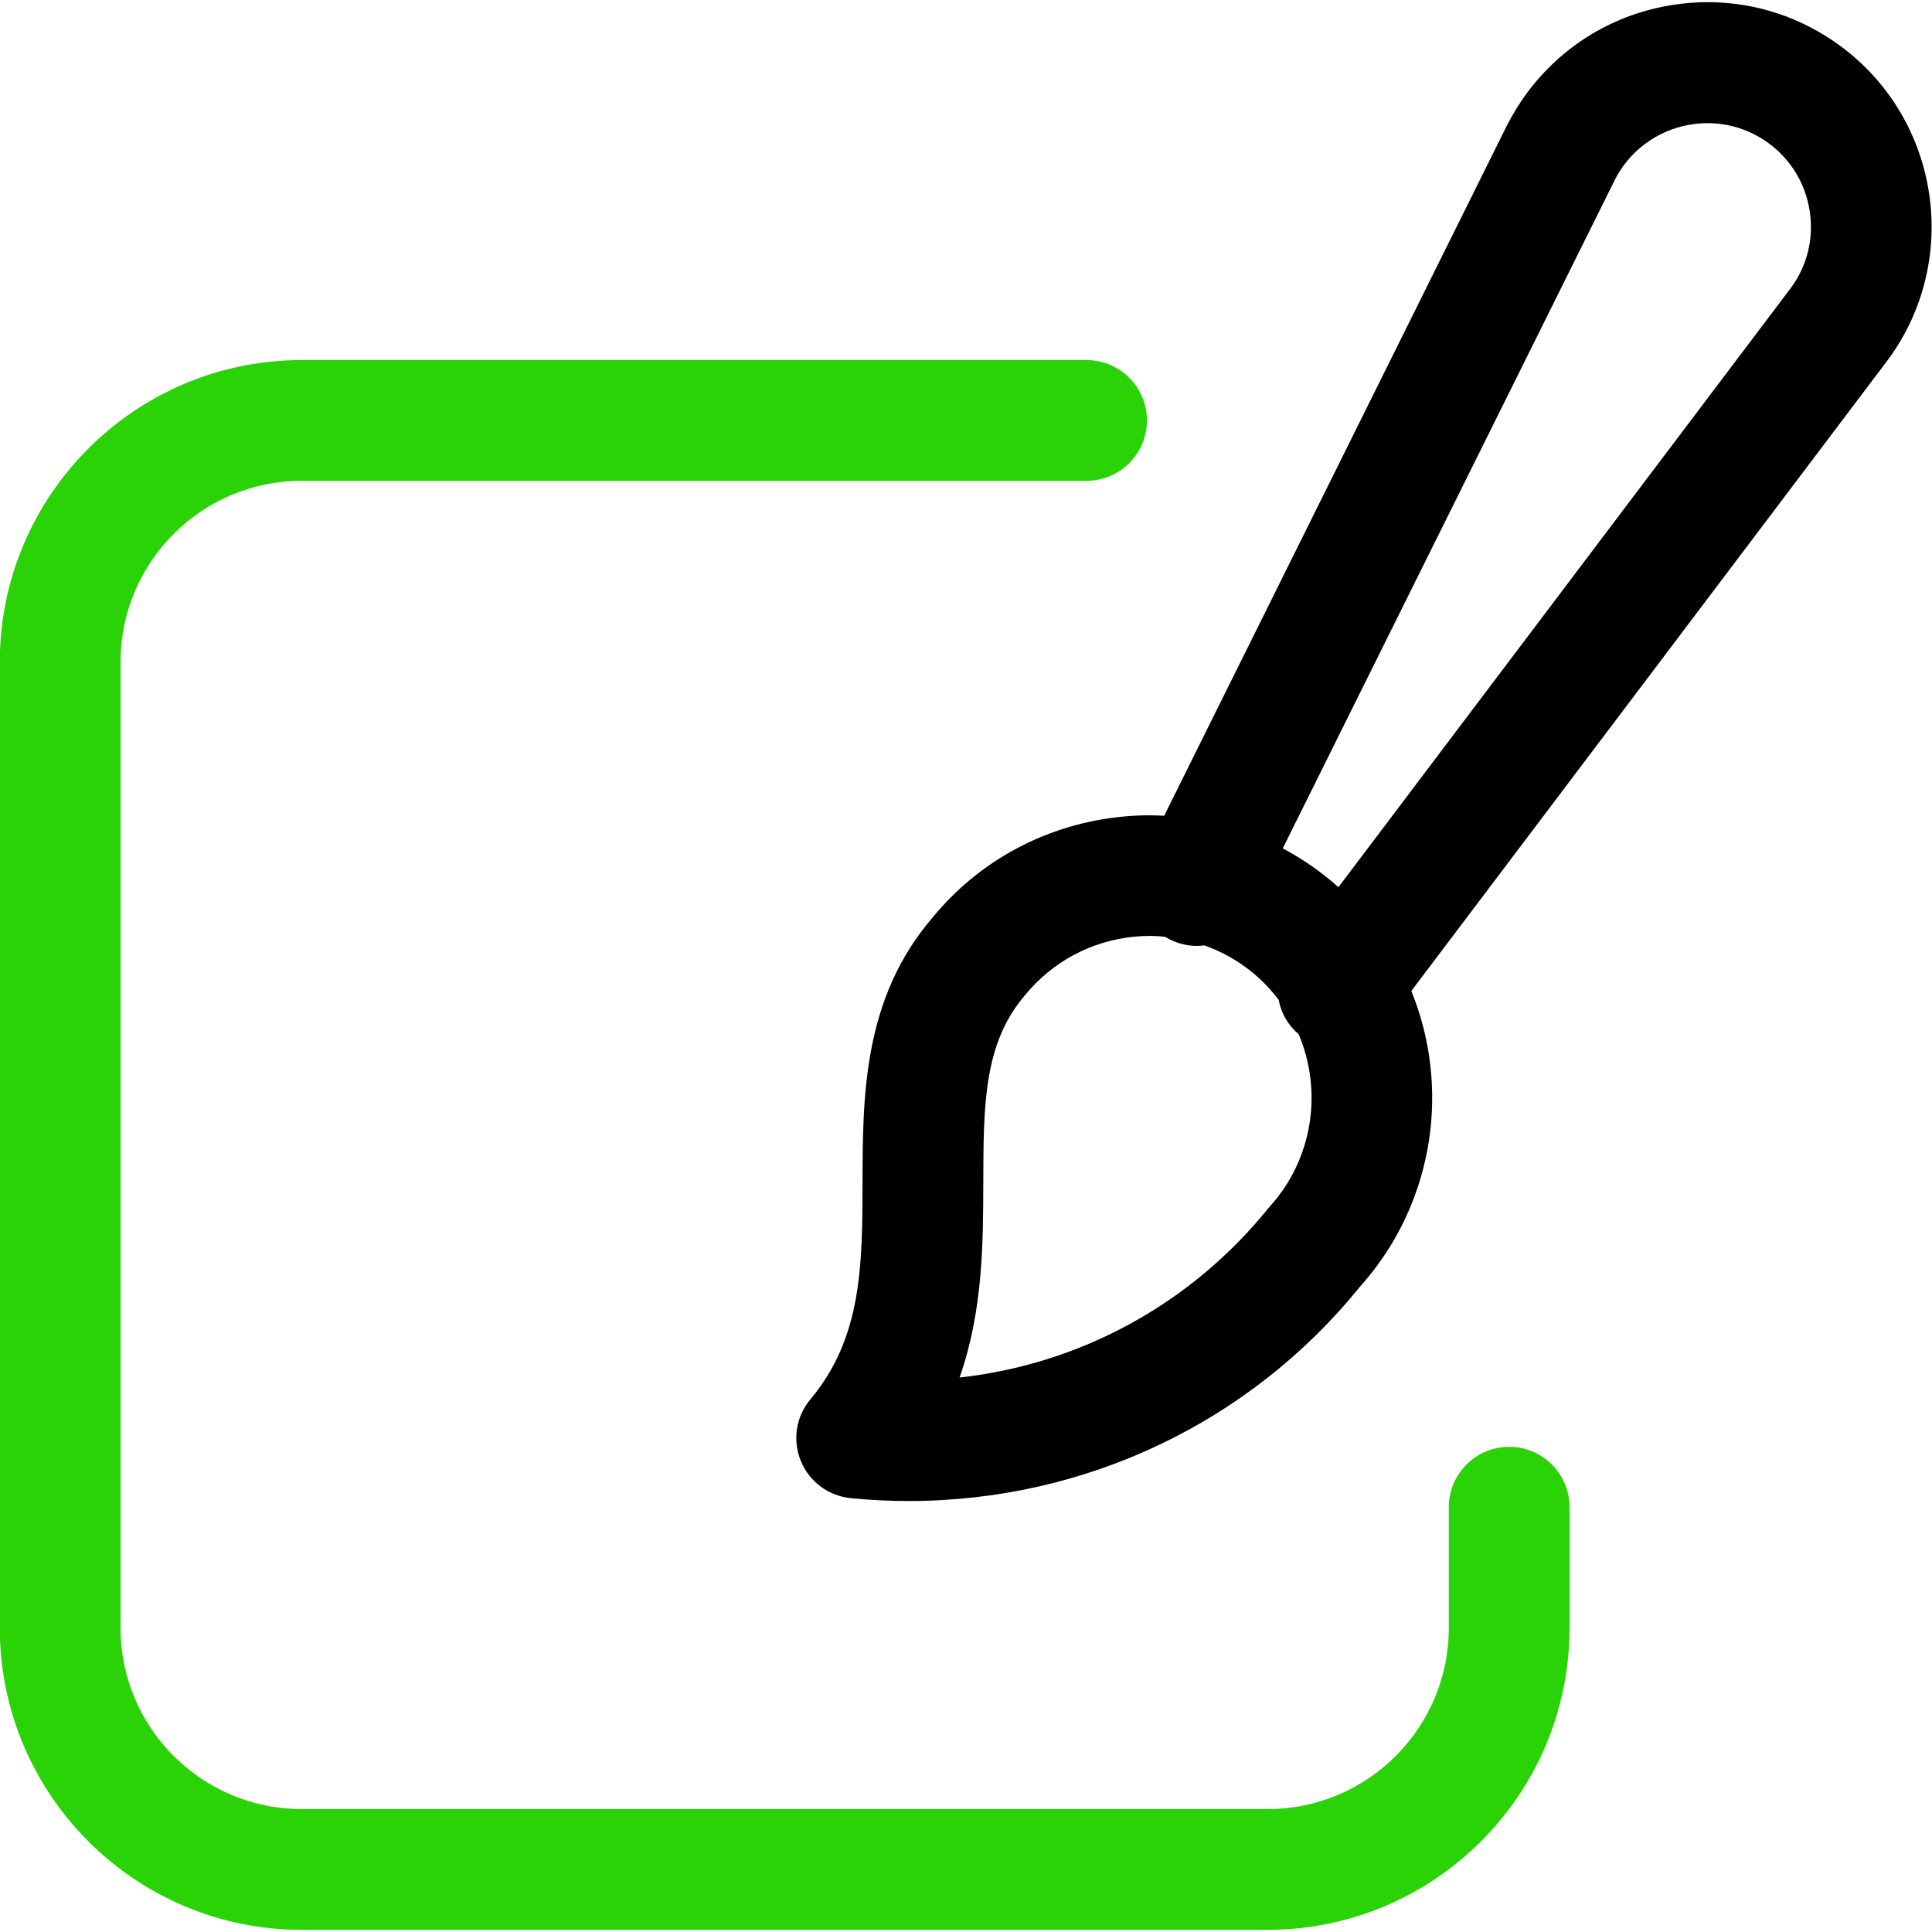 <svg width="40" height="40" viewBox="0 0 40 40" fill="none" xmlns="http://www.w3.org/2000/svg">
<g clip-path="url(#clip0)">
<path d="M18.81 31.077C18.417 31.077 18.015 31.057 17.615 31.018C17.152 30.972 16.755 30.677 16.58 30.247C16.404 29.815 16.48 29.327 16.779 28.972C17.85 27.69 17.854 26.198 17.858 24.474C17.862 22.69 17.867 20.67 19.312 18.992C20.288 17.802 21.689 17.058 23.244 16.907C23.427 16.889 23.608 16.88 23.788 16.88C23.892 16.88 23.998 16.884 24.103 16.889L31.21 2.577C31.328 2.349 31.458 2.139 31.602 1.942C32.337 0.942 33.417 0.288 34.643 0.1C34.878 0.063 35.118 0.045 35.355 0.045C36.345 0.045 37.293 0.358 38.098 0.948C40.163 2.465 40.608 5.38 39.092 7.444L29.22 20.517C30.025 22.495 29.692 24.78 28.328 26.439C28.275 26.505 28.217 26.572 28.159 26.637C25.882 29.452 22.468 31.077 18.81 31.077ZM23.819 19.377C23.709 19.377 23.597 19.382 23.485 19.393C22.595 19.48 21.792 19.909 21.225 20.6C20.365 21.6 20.362 22.87 20.358 24.479C20.355 25.742 20.352 27.139 19.867 28.52C22.363 28.245 24.652 27.002 26.255 25.02C26.328 24.937 26.363 24.897 26.397 24.855C27.189 23.892 27.373 22.558 26.887 21.412C26.67 21.229 26.525 20.979 26.473 20.7C26.313 20.49 26.135 20.302 25.938 20.14C25.638 19.893 25.302 19.703 24.933 19.573C24.883 19.58 24.832 19.584 24.78 19.584C24.588 19.584 24.398 19.538 24.227 19.453C24.192 19.437 24.157 19.417 24.123 19.395C24.015 19.384 23.913 19.377 23.819 19.377ZM26.558 17.565C26.902 17.747 27.225 17.963 27.525 18.209C27.588 18.26 27.65 18.314 27.71 18.369L37.085 5.952C37.417 5.5 37.555 4.937 37.468 4.37C37.382 3.804 37.08 3.304 36.617 2.965C36.247 2.693 35.808 2.55 35.35 2.55C34.667 2.55 34.018 2.877 33.617 3.425C33.55 3.515 33.492 3.61 33.442 3.707L26.558 17.565Z" fill="black"/>
<path d="M6.246 39.955C2.799 39.955 -0.004 37.152 -0.004 33.705V13.705C-0.004 10.259 2.799 7.455 6.246 7.455H22.496C23.186 7.455 23.746 8.015 23.746 8.705C23.746 9.395 23.186 9.955 22.496 9.955H6.246C4.178 9.955 2.496 11.637 2.496 13.705V33.705C2.496 35.774 4.178 37.455 6.246 37.455H26.246C28.314 37.455 29.996 35.774 29.996 33.705V31.205C29.996 30.515 30.556 29.955 31.246 29.955C31.936 29.955 32.496 30.515 32.496 31.205V33.705C32.496 37.152 29.693 39.955 26.246 39.955H6.246Z" fill="#29D305"/>
</g>
<defs>
<clipPath id="clip0">
<rect width="40" height="40" fill="white"/>
</clipPath>
</defs>
</svg>
